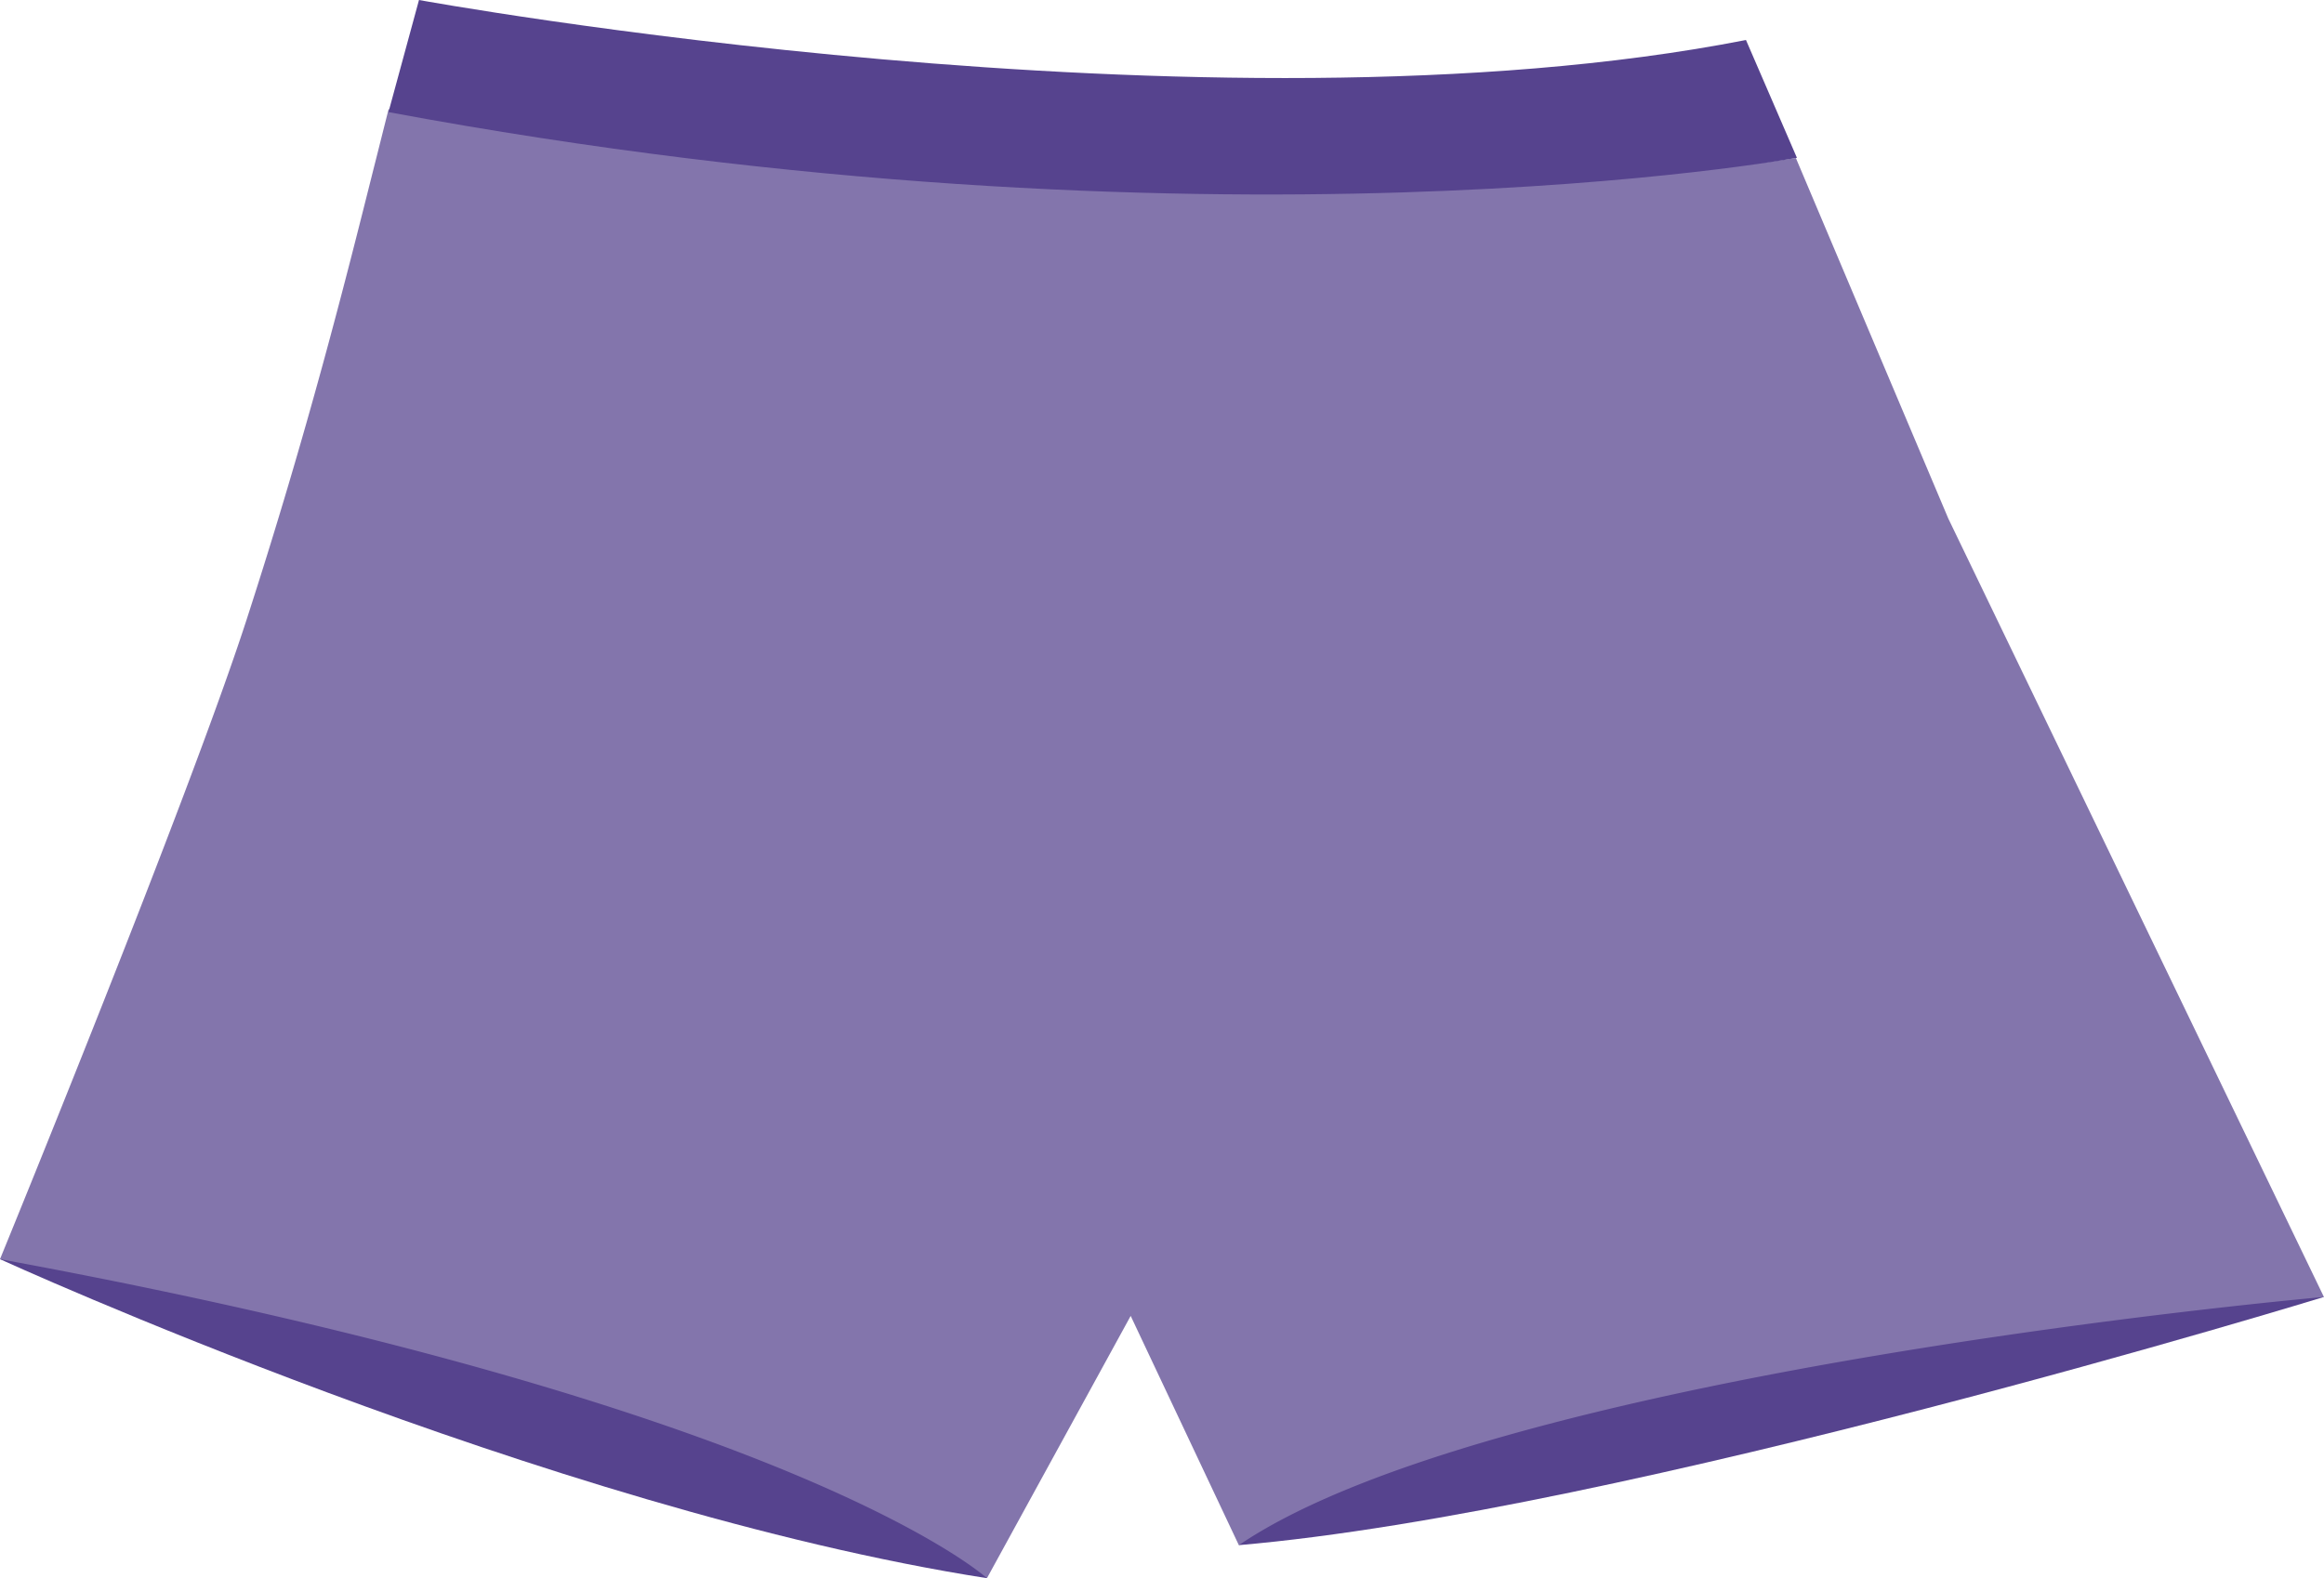 <svg id="Group_5" data-name="Group 5" xmlns="http://www.w3.org/2000/svg" width="85.385" height="58" viewBox="0 0 85.385 58">
  <path id="Path_48" data-name="Path 48" d="M39.869,4.658S14.115,12.567,0,13.78L6.786,3.652,25.536,0Z" transform="translate(45.516 43.006)" fill="#56438e"/>
  <path id="Path_49" data-name="Path 49" d="M0,3.022s20.1,9.2,36.261,11.724L34.016,5.771,11.811,0Z" transform="translate(0 43.254)" fill="#56438e"/>
  <path id="Path_51" data-name="Path 51" d="M36.261,53.984h0c-.073-.065-1.838-1.627-7.113-3.832C24.227,48.093,15.176,45.055,0,42.26c.064-.156,6.928-16.915,9.059-23.5C11.317,11.792,12.712,6.23,13.73,2.168c.2-.781.38-1.516.548-2.169A181.1,181.1,0,0,0,47.022,3.032a123.411,123.411,0,0,0,18.96-1.239l5.6,13.249,13.8,28.607c-.063.006-7.611.67-16.382,2.143C60.99,47.137,50.41,49.44,45.516,52.771l-3.974-8.426-5.28,9.638Z" transform="translate(0 4.016)" fill="#8375ac"/>
  <path id="Path_50" data-name="Path 50" d="M1.121,0s29.11,5.32,48.754,1.47L51.747,5.8S30.252,9.753,0,4.12Z" transform="translate(14.273 0)" fill="#56438e"/>
</svg>
